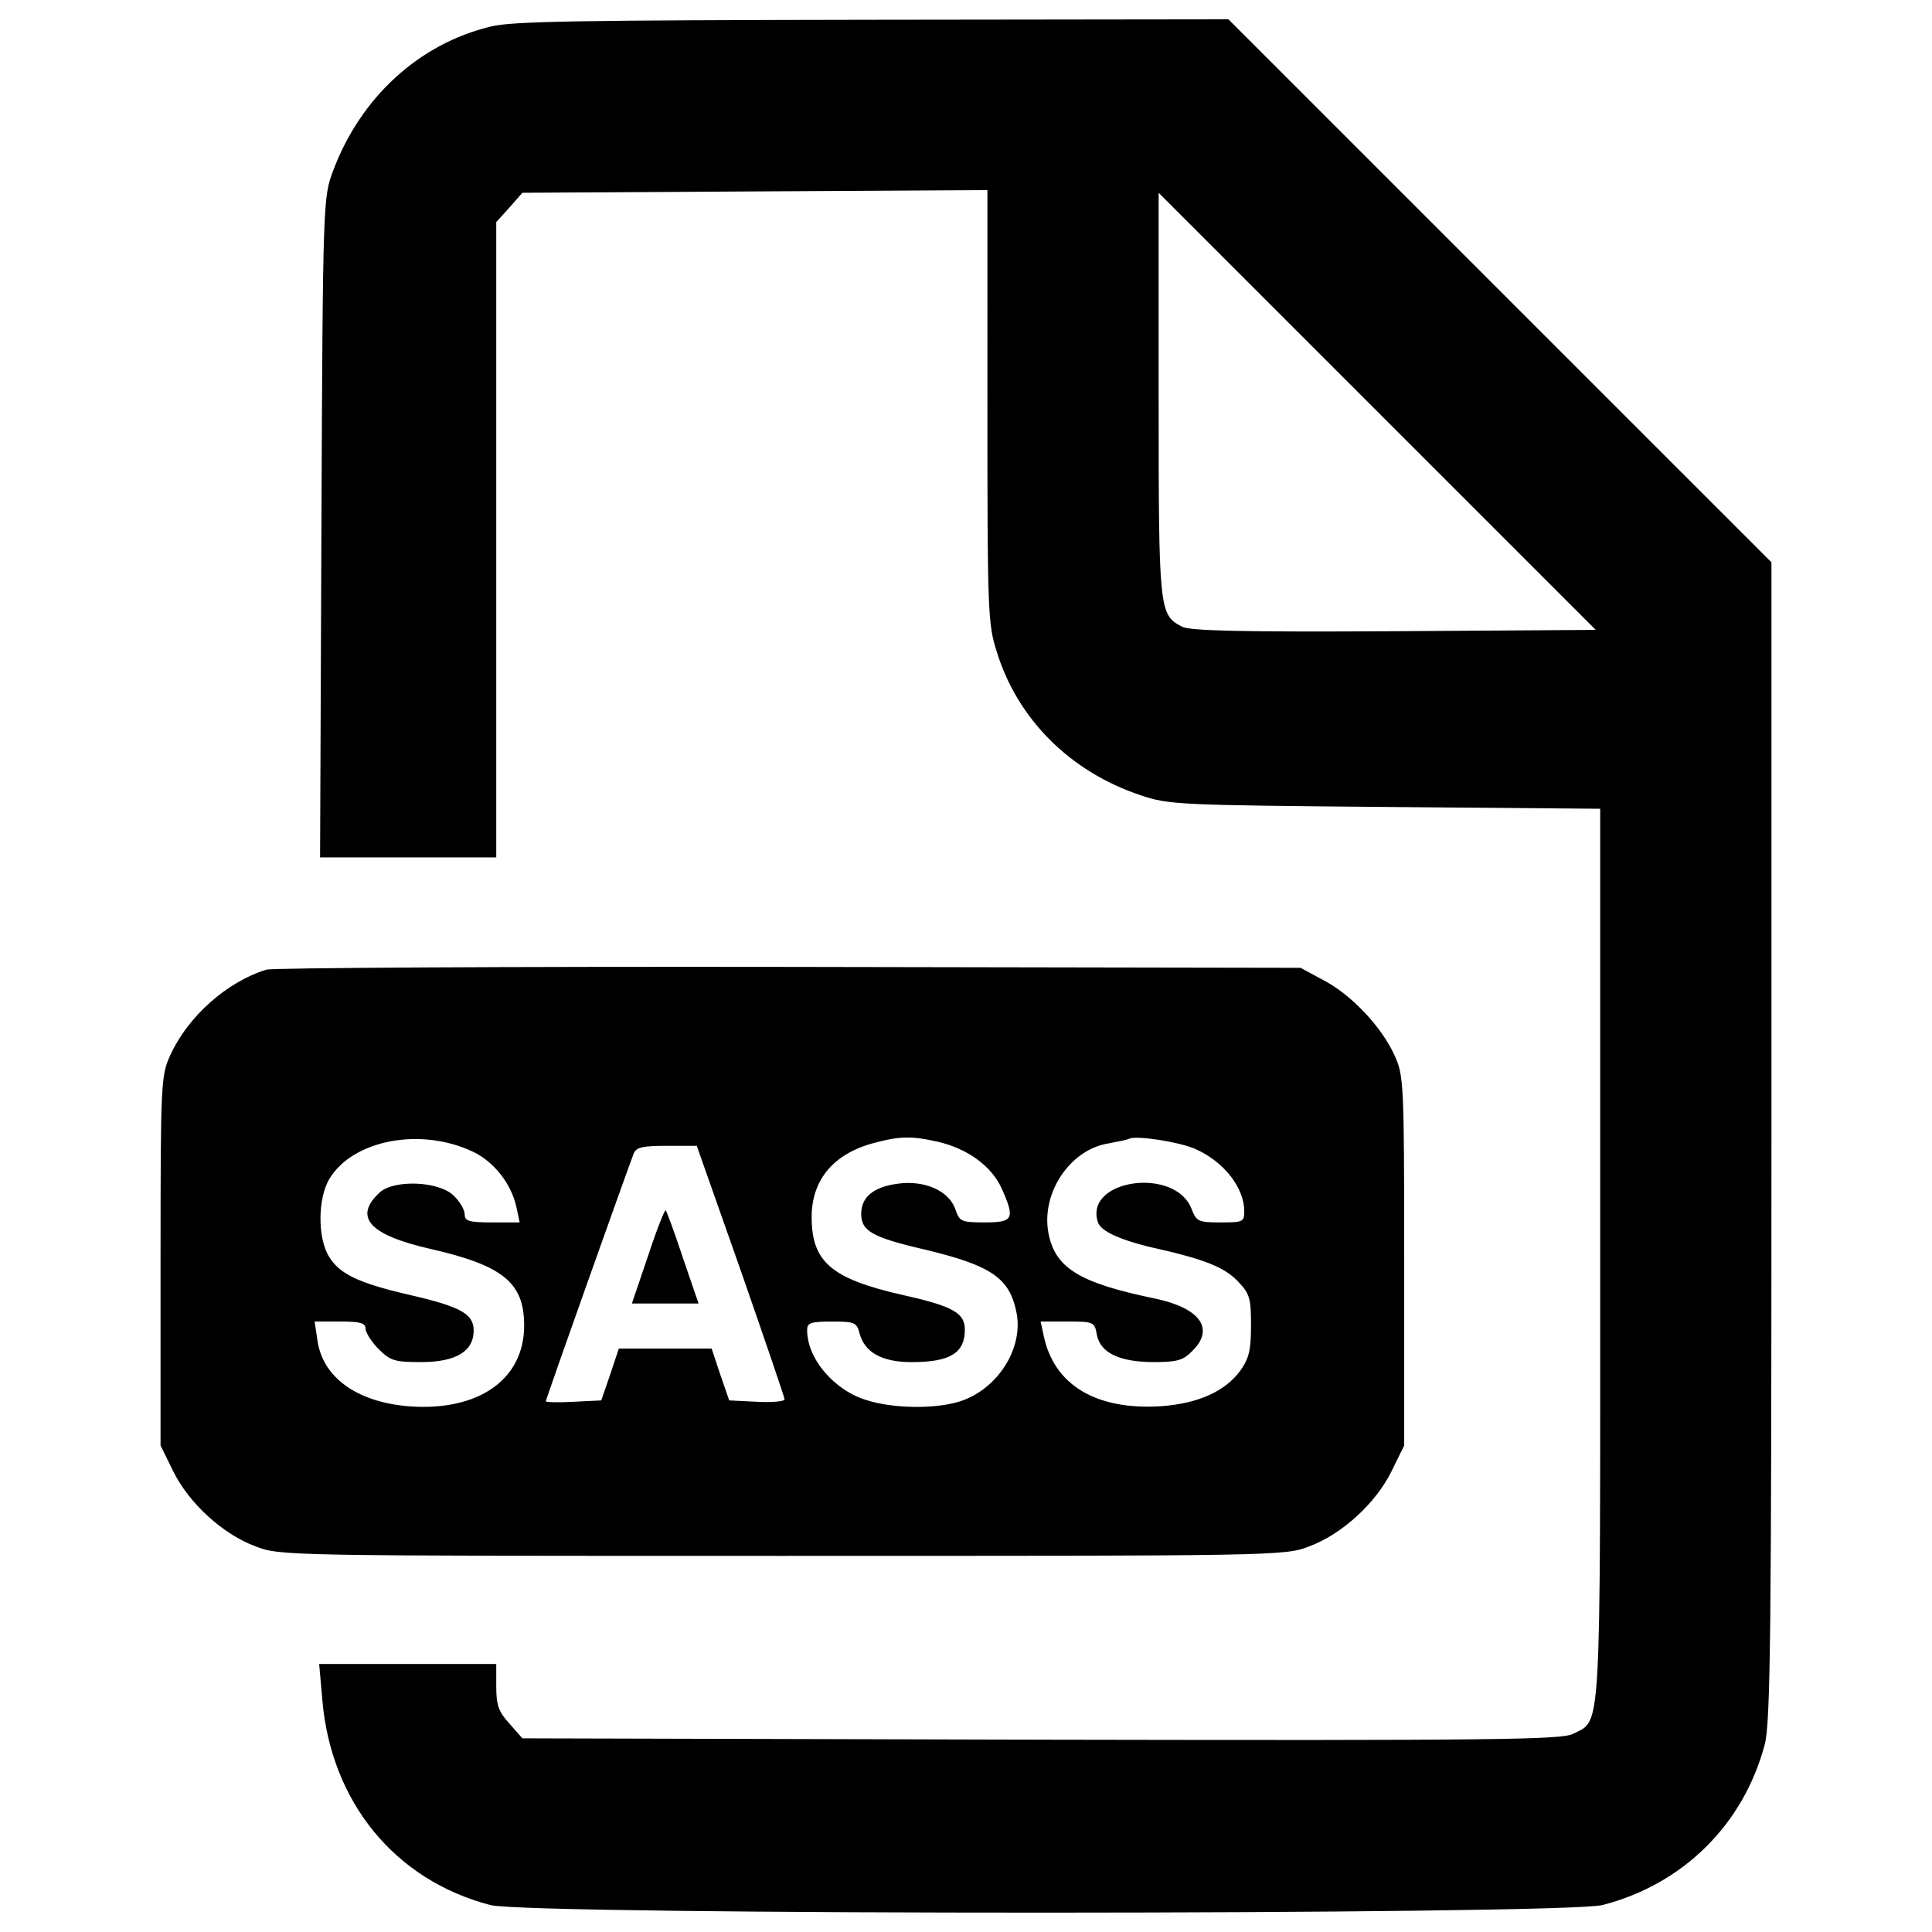 <?xml version="1.0" encoding="utf-8"?>
<!-- Svg Vector Icons : http://www.onlinewebfonts.com/icon -->
<!DOCTYPE svg PUBLIC "-//W3C//DTD SVG 1.1//EN" "http://www.w3.org/Graphics/SVG/1.1/DTD/svg11.dtd">
<svg version="1.1" xmlns="http://www.w3.org/2000/svg" xmlns:xlink="http://www.w3.org/1999/xlink" x="0px" y="0px" viewBox="0 0 1000 1000" enable-background="new 0 0 1000 1000" xml:space="preserve">
<g><g transform="translate(0,511) scale(0.1,-0.1)"><style type="text/css">
	.st0{fill:#7a96d9;}</style><path d="M2540.6,4972.7c-370.8-88.6-674-366.2-816.3-746.3c-51.3-137.6-53.6-144.6-60.6-1844.8l-7-1709.6h457.1h454.8v1644.3v1644.3l67.6,74.6l67.6,77l1203.5,7l1203.5,7V3006.6c0-1044.9,2.3-1126.5,46.6-1264.1c107.3-354.5,382.5-627.4,746.3-748.7c144.6-49,198.2-51.3,1266.4-60.6l1112.5-9.3v-2306.6c0-2535.2,7-2404.6-139.9-2481.6c-60.6-30.3-382.5-35-2754.4-30.3l-2684.5,7l-67.6,77c-56,60.7-67.6,95.6-67.6,191.3v116.6h-457.1H1652l16.3-184.3c44.3-529.4,375.5-935.2,870-1063.5c202.9-53.6,5550.8-51.3,5756.1,0c417.5,107.3,730,417.5,839.6,830.3c30.3,107.3,35,599.4,35,3122.9v2997L7762.6,3606L6358.6,5010l-1842.5-2.3C3028.1,5005.3,2647.9,5000.7,2540.6,4972.7z M7216.9,1842.8c-795.3-4.7-1058.9,2.3-1098.5,23.3c-119,63-121.3,77-121.3,1201.1v1044.9l1131.2-1131.2l1131.2-1131.2L7216.9,1842.8z"/><path d="M1379.1,91.2c-205.2-63-405.8-242.5-496.8-440.8c-49-107.3-51.3-135.3-51.3-1065.9v-956.2l65.3-133c81.6-165.6,256.6-326.5,426.8-389.5c125.9-49,163.3-49,2726.4-49c2563.2,0,2600.5,0,2726.5,49c170.3,63,345.2,223.9,426.8,389.5l65.3,133v956.2c0,930.6-2.3,958.6-51.3,1065.9c-67.6,146.9-223.9,312.5-368.5,387.2l-116.6,63l-2647.2,4.7C2629.2,107.5,1411.8,100.5,1379.1,91.2z M2447.3-851c109.6-51.3,200.6-167.9,226.2-289.2l16.3-77h-142.3c-121.3,0-142.3,7-142.3,42c0,23.3-25.7,67.6-58.3,98c-79.3,74.6-305.5,81.6-380.2,16.3c-139.9-128.3-56-221.6,263.5-293.9c375.5-86.3,482.8-174.9,482.8-396.5c0-279.9-237.9-445.5-599.4-417.5c-270.5,23.3-445.5,151.6-471.1,345.2l-14,93.3h132.9c102.6,0,130.6-7,130.6-37.3c0-18.7,30.3-67.6,67.6-105c60.6-60.7,84-67.6,219.2-67.6c181.9,0,272.9,56,272.9,163.3c0,86.3-65.3,123.6-340.5,186.6c-258.9,60.6-354.5,107.3-408.1,195.9c-60.6,97.9-58.3,303.2,2.3,403.5C1826.9-790.4,2176.8-722.8,2447.3-851z M4854.2-799.7c151.6-35,275.2-123.6,328.8-237.9c72.3-160.9,63-179.6-86.3-179.6c-121.3,0-130.6,4.7-151.6,67.7c-32.6,95.6-158.6,151.6-296.2,132.9c-128.3-16.3-191.3-70-191.3-156.2c0-88.6,56-121.3,326.5-184.3c352.2-84,443.1-149.3,478.1-331.2c35-188.9-107.3-403.5-307.9-459.5c-125.9-35-328.8-32.6-464.1,9.3c-170.2,49-312.5,214.6-312.5,363.8c0,37.3,16.3,44.3,128.3,44.3c116.6,0,128.3-4.7,142.3-58.3c25.7-100.3,114.3-151.6,270.6-151.6c198.2,0,275.2,46.6,275.2,167.9c0,86.3-60.6,121.3-321.9,179.6c-368.5,84-471.1,170.3-471.1,403.5c0,191.2,111.9,326.5,319.5,382.5C4658.3-769.4,4721.3-769.4,4854.2-799.7z M6181.3-834.7c149.3-63,258.9-200.6,258.9-324.2c0-56-7-58.3-123.6-58.3c-114.3,0-123.6,4.7-149.3,70c-83.9,219.2-555.1,153.9-485.1-67.6c14-49,123.6-97.9,314.9-139.9c235.5-53.6,342.9-95.6,410.5-167.9c60.6-63,67.6-86.3,67.6-226.2c0-126-9.3-170.2-53.6-233.2c-79.3-109.6-219.2-172.6-412.8-186.6c-335.9-21-552.8,109.6-606.4,363.8l-16.3,74.6h139.9c135.3,0,139.9-2.3,151.6-70c18.7-93.3,119-139.9,296.2-139.9c118.9,0,151.6,9.3,198.2,58.3c116.6,114.3,39.6,221.6-193.6,270.5c-394.2,81.6-520.1,158.6-552.8,345.2c-35,205.2,114.3,424.5,307.9,457.1c49,9.3,100.3,18.7,112,25.6C5887.4-767.1,6097.3-799.7,6181.3-834.7z M3835-1469.1c123.6-354.5,226.2-655.4,226.2-664.7c0-9.3-65.3-16.3-144.6-11.7l-142.3,7l-46.6,135.3l-44.3,132.9h-240.2H3203l-44.3-132.9l-46.6-135.3l-142.3-7c-79.3-4.7-144.6-2.3-144.6,2.3c0,11.7,419.8,1191.8,454.8,1282.8c14,32.7,46.6,39.6,172.6,39.6h153.9L3835-1469.1z"/><path d="M3354.6-1389.8l-84-247.2h172.6h172.6l-81.6,237.9c-42,128.3-84,240.2-88.6,244.9C3440.9-1149.6,3398.9-1254.5,3354.6-1389.8z"/></g></g>
</svg>